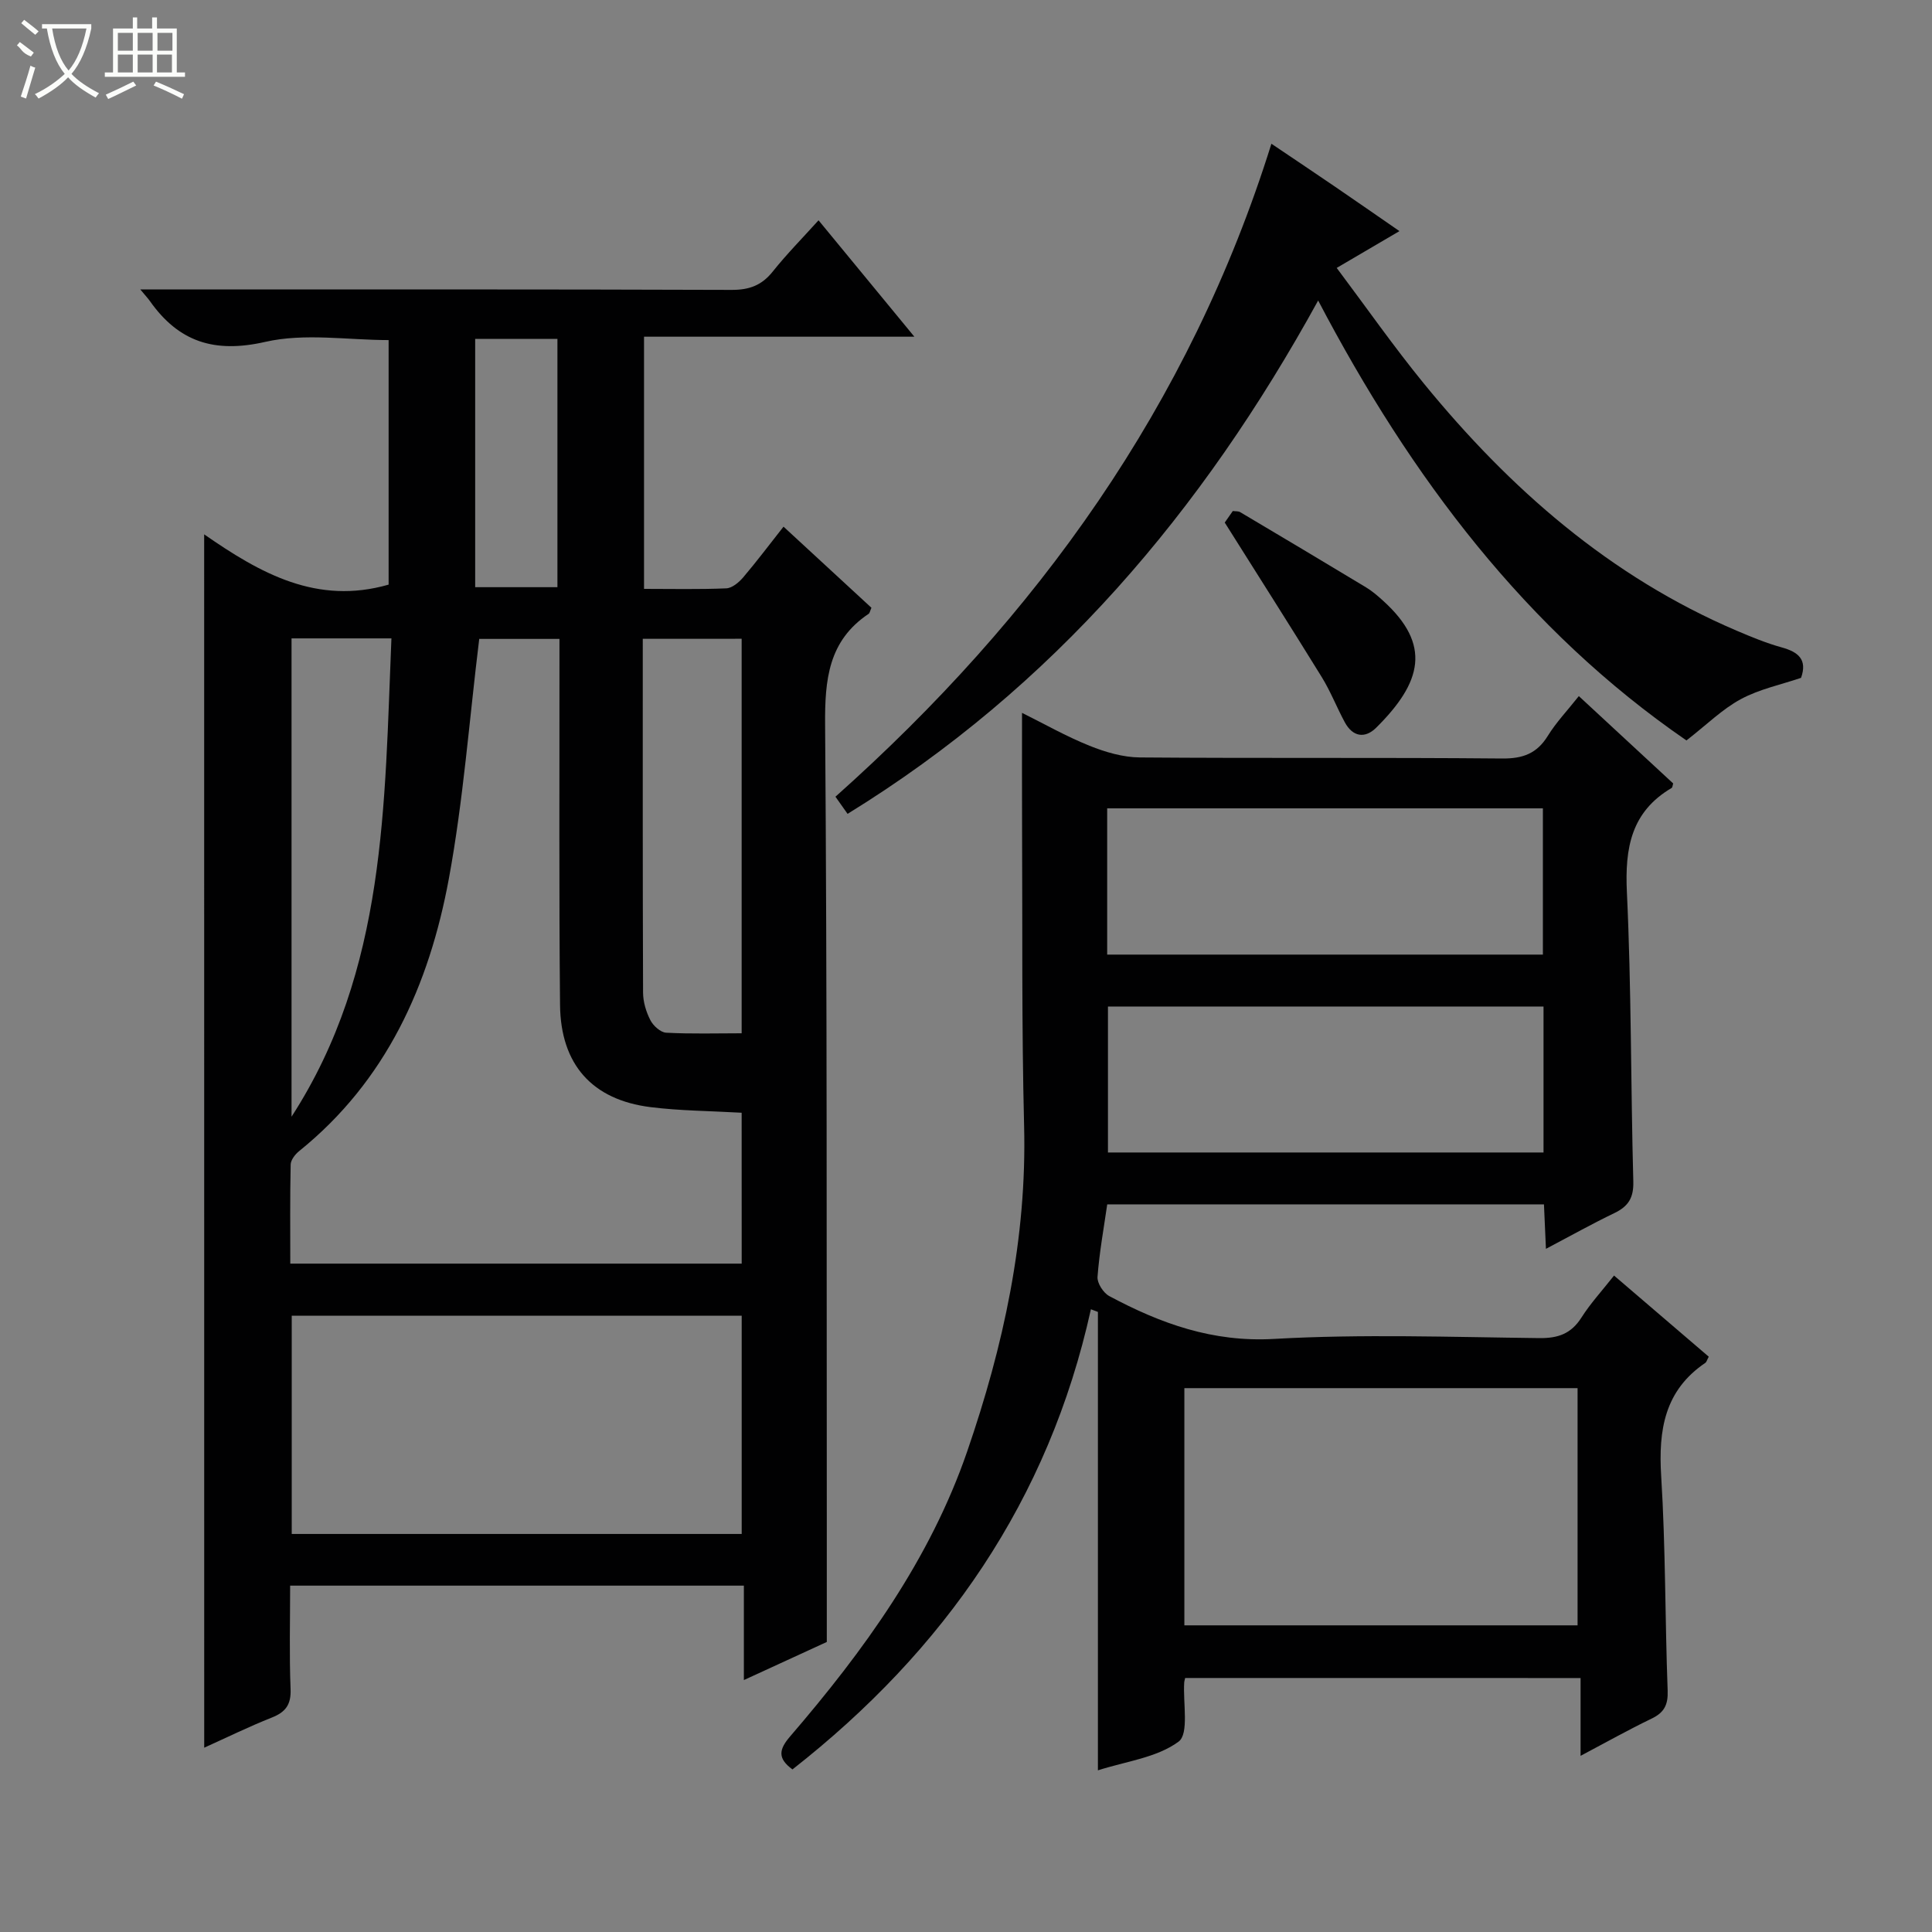 <svg enable-background="new 0 0 400 400" viewBox="0 0 400 400" xmlns="http://www.w3.org/2000/svg"><rect x="0" y="0" width="400" height="400" fill="#808080" stroke="none"/><g fill="#010102"><path d="m42.27 110.63c11.67 8.11 23.35 14.67 38.19 10.41 0-16.39 0-33.3 0-50.63-8.48 0-17.39-1.49-25.53.37-10.52 2.4-17.91.03-23.89-8.44-.37-.53-.82-1-1.99-2.41h5.93c38.83 0 77.66-.05 116.49.09 3.69.01 6.25-.95 8.53-3.81 2.89-3.62 6.16-6.93 9.47-10.6 6.59 8.01 12.93 15.71 19.84 24.1-18.99 0-37.32 0-55.97 0v52.21c5.79 0 11.41.13 17.03-.11 1.21-.05 2.61-1.23 3.49-2.26 2.79-3.28 5.38-6.73 8.36-10.51 6.24 5.76 12.27 11.32 18.2 16.79-.3.69-.35 1.1-.57 1.25-8.37 5.59-9.09 13.68-9.02 23 .42 55.32.3 110.65.35 165.97.01 7.8 0 15.59 0 23.9-4.98 2.29-10.67 4.91-17.17 7.89 0-6.9 0-13.07 0-19.55-31.53 0-62.43 0-93.94 0 0 7.19-.19 14.3.09 21.4.13 3.21-1 4.77-3.88 5.91-4.74 1.88-9.34 4.14-14 6.24-.01-83.64-.01-166.99-.01-251.21zm111.28 119.75c-6.63-.38-12.79-.4-18.86-1.16-12.07-1.51-18.62-8.8-18.74-21.18-.23-23.48-.1-46.96-.12-70.44 0-1.76 0-3.53 0-5.32-6.3 0-11.88 0-16.61 0-2.07 16.83-3.29 33.4-6.29 49.65-4.07 22.01-12.95 41.86-31.03 56.42-.81.66-1.7 1.82-1.72 2.76-.15 6.77-.08 13.54-.08 20.51h93.46c-.01-10.5-.01-20.74-.01-31.24zm.01 42.02c-31.27 0-62.27 0-93.16 0v45.19h93.16c0-15.24 0-30.14 0-45.19zm-20.48-140.14c0 24.75-.03 49.01.06 73.27.01 1.91.63 3.97 1.51 5.68.59 1.16 2.1 2.53 3.26 2.6 5.22.28 10.46.12 15.64.12 0-27.67 0-54.54 0-81.68-6.83.01-13.4.01-20.47.01zm-72.72-.09v99.03c19.68-30.42 19.23-64.74 20.68-99.03-7.37 0-13.82 0-20.68 0zm38.02-62.01v51.41h17.03c0-17.36 0-34.34 0-51.41-5.86 0-11.31 0-17.03 0z"/><path d="m245.37 347.41c-.12.57-.18.73-.19.89-.28 4.25 1.04 10.66-1.17 12.29-4.51 3.33-10.93 4.08-16.7 5.94 0-32.09 0-63.5 0-94.91-.48-.18-.97-.36-1.45-.55-8.73 39.53-30.26 70.56-61.79 95.27-3.09-2.27-2.85-4.09-.47-6.85 15.27-17.75 28.95-36.63 36.65-59 7.5-21.77 12.37-44.08 11.78-67.39-.52-20.65-.32-41.32-.42-61.99-.04-7.63-.01-15.26-.01-23.52 4.54 2.25 9.12 4.86 13.97 6.81 3.28 1.32 6.93 2.39 10.42 2.42 25 .2 50-.01 75 .22 4.3.04 7.2-1.02 9.47-4.69 1.72-2.79 4.03-5.21 6.42-8.23 6.68 6.19 13.13 12.15 19.54 18.09-.14.4-.14.82-.33.93-8.38 4.94-9.69 12.42-9.26 21.56.94 19.95.79 39.94 1.33 59.91.09 3.39-1.03 5.15-3.91 6.54-4.59 2.21-9.05 4.7-14.18 7.41-.15-3.42-.27-6.15-.41-9.21-30.11 0-60.02 0-90.42 0-.71 4.92-1.63 9.94-2.01 15.01-.1 1.3 1.22 3.34 2.45 3.99 10.61 5.67 21.39 9.58 34.07 8.86 18.27-1.04 36.65-.38 54.98-.17 3.89.04 6.57-.92 8.69-4.25 1.85-2.92 4.23-5.5 6.75-8.7 6.71 5.75 13.2 11.31 19.61 16.8-.39.73-.47 1.11-.7 1.27-8.46 5.72-9.74 13.91-9.15 23.44.92 14.78.79 29.62 1.34 44.42.11 2.96-.72 4.55-3.34 5.81-4.76 2.29-9.36 4.88-14.69 7.7 0-5.63 0-10.67 0-16.11-27.55-.01-54.58-.01-81.87-.01zm-.16-10.9h81.41c0-16.66 0-32.89 0-49.11-27.32 0-54.32 0-81.41 0zm-15.98-138.87h90.21c0-10.33 0-20.36 0-30.28-30.28 0-60.17 0-90.21 0zm90.34 10.75c-30.25 0-60.25 0-90.18 0v30.22h90.18c0-10.23 0-20.14 0-30.22z"/><path d="m175.48 168.5c-1.03-1.46-1.77-2.52-2.51-3.55 41.74-37.2 73.31-80.98 90.26-135.19 4.51 3.04 8.87 5.95 13.2 8.91 4.25 2.9 8.47 5.84 13.31 9.18-4.36 2.56-8.29 4.86-12.99 7.62 6.13 8.17 11.8 16.29 18.05 23.94 17.8 21.79 38.54 39.97 64.74 51.16 3.05 1.3 6.14 2.58 9.32 3.46 3.44.95 5.38 2.5 4.03 6.31-4.14 1.41-8.61 2.33-12.45 4.4-3.85 2.07-7.08 5.3-11.28 8.56-33.13-22.78-57.01-54.39-76.25-91.08-24.02 43.71-54.83 80.07-97.43 106.28z"/><path d="m253.57 108.19c.15-.22.9-1.29 1.67-2.39.6.08 1.15.01 1.52.23 8.72 5.17 17.42 10.36 26.1 15.6 1.27.77 2.42 1.77 3.52 2.77 10.04 9.1 8.02 16.85-1.43 26.24-2.34 2.33-4.89 1.94-6.54-1.13-1.65-3.06-2.92-6.34-4.74-9.3-6.44-10.44-13.04-20.8-20.1-32.02z"/></g><path d="m6.4 11.7c-2-.8-1.9-1.6-2.9-2.3l.6-.7c.9.7 1.9 1.4 2.9 2.2zm-2.1 8.3c.7-2.1 1.4-4.2 2-6.4.2.1.6.3 1 .4-.7 2.3-1.3 4.4-1.9 6.4zm3-12.8c-1.1-.9-2.1-1.7-2.9-2.4l.6-.7c1 .8 2 1.5 3 2.4zm1.4-1.3v-.9h10.2v.9c-.9 4.2-2.3 7.3-4.1 9.4 1.3 1.4 3.2 2.7 5.7 4-.2.2-.4.5-.7.9-2.5-1.4-4.4-2.7-5.7-4.2-1.4 1.5-3.5 3-6.1 4.4 0 0 0 0-.1-.1-.3-.4-.5-.7-.7-.8 2.7-1.3 4.7-2.8 6.2-4.2-1.8-2.2-3-5.3-3.7-9.4zm9.2 0h-7.1c.6 3.8 1.7 6.7 3.4 8.7 1.7-2 2.9-4.8 3.7-8.7z" fill="#fbfcfa"/><path d="m31.6 3.6h.9v2.3h4.1v9.1h1.7v.9h-16.6v-.9h1.7v-9.1h4.1v-2.3h.9v2.3h3.1v-2.3zm-4 13.3.6.8c-1.9.9-3.8 1.9-5.8 2.8-.2-.3-.3-.6-.5-.9 2-.9 3.9-1.8 5.7-2.7zm-3.2-10.1v3.7h3.1v-3.7zm0 4.5v3.7h3.1v-3.7zm4.1-4.5v3.7h3.1v-3.7zm0 4.5v3.7h3.1v-3.7zm9.1 9.1c-2.1-1.1-4.1-2-5.8-2.7l.5-.8c2.2.9 4.1 1.8 5.8 2.6l-.4.9zm-1.9-13.6h-3.1v3.7h3.1zm-3.2 4.5v3.7h3.1v-3.7z" fill="#fbfcfa"/></svg>
